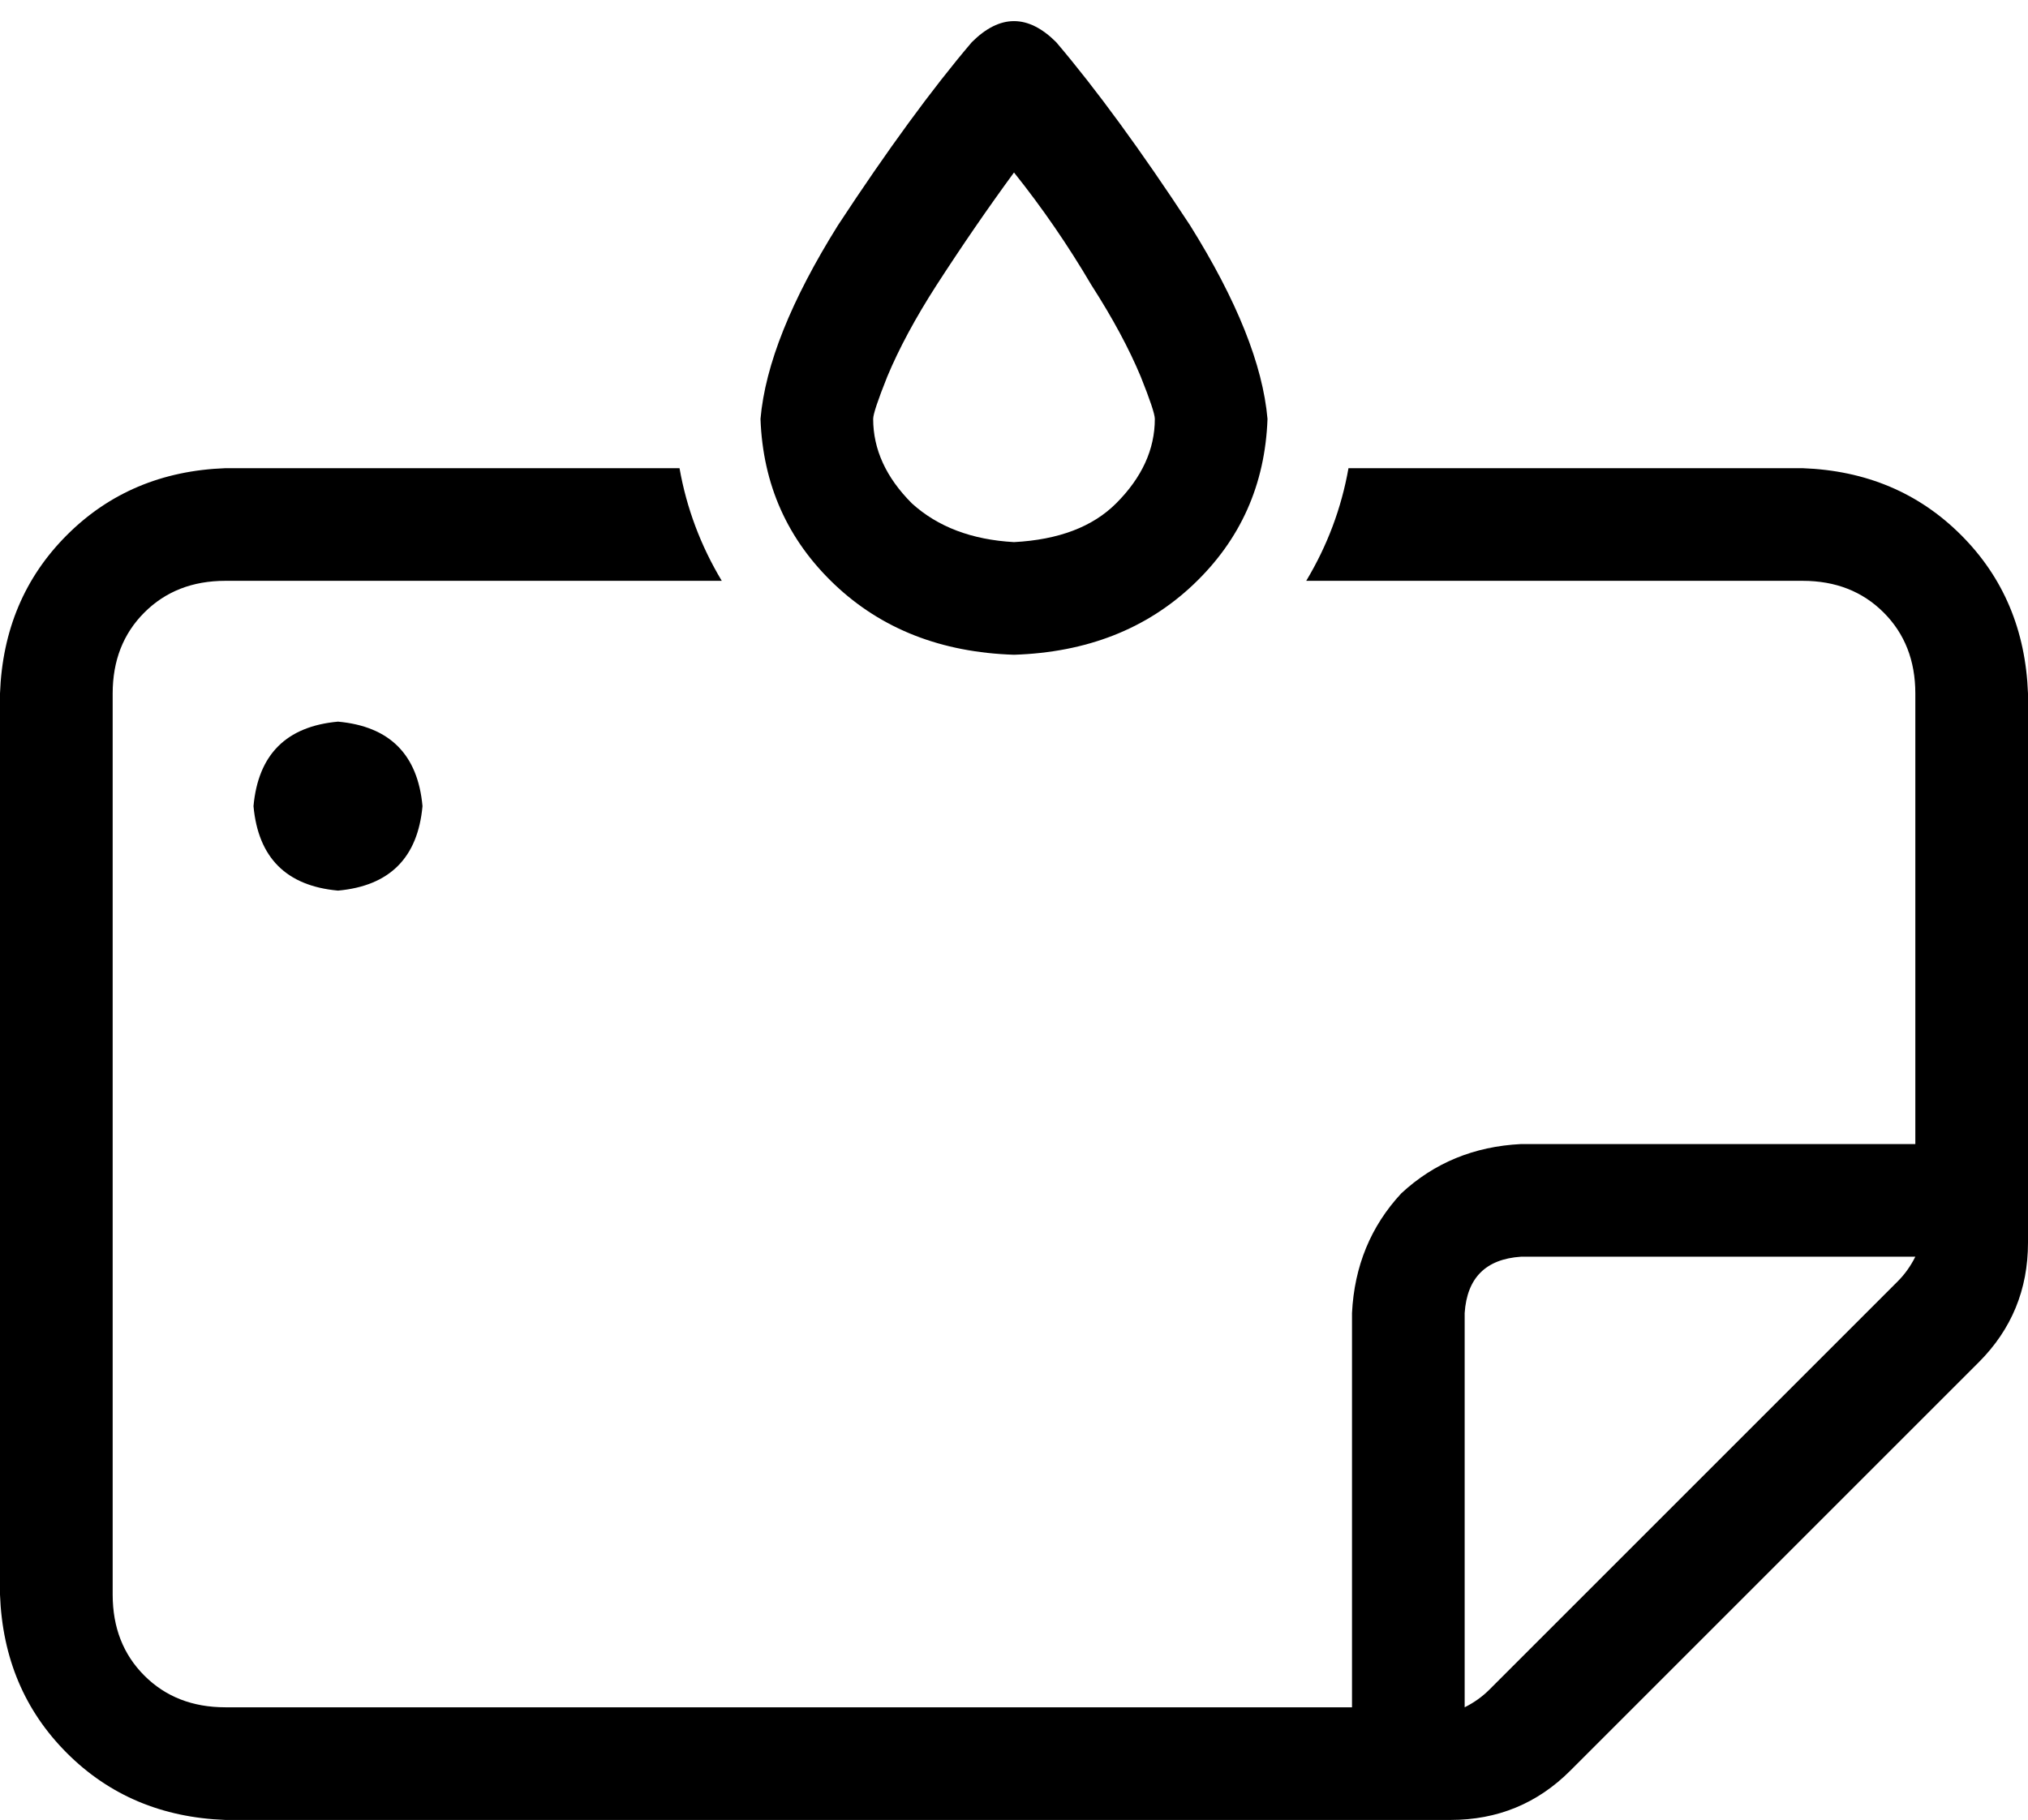 <svg xmlns="http://www.w3.org/2000/svg" viewBox="0 0 576 517">
  <path d="M 328 119 Q 328 119 328 119 L 328 119 L 328 119 Q 328 119 328 119 Q 328 119 328 119 Q 328 119 328 119 Q 328 118 327 115 Q 326 112 324 107 Q 319 95 310 81 Q 300 64 288 49 Q 277 64 266 81 Q 257 95 252 107 Q 250 112 249 115 Q 248 118 248 119 Q 248 119 248 119 Q 248 119 248 119 Q 248 119 248 119 Q 248 119 248 119 Q 248 132 259 143 Q 270 153 288 154 Q 307 153 317 143 Q 328 132 328 119 L 328 119 Z M 360 119 Q 359 147 339 166 L 339 166 L 339 166 Q 319 185 288 186 Q 257 185 237 166 Q 217 147 216 119 Q 218 96 238 64 Q 259 32 276 12 Q 288 0 300 12 Q 317 32 338 64 Q 358 96 360 119 L 360 119 Z M 64 133 L 193 133 L 64 133 L 193 133 Q 196 150 205 165 L 64 165 L 64 165 Q 50 165 41 174 Q 32 183 32 197 L 32 453 L 32 453 Q 32 467 41 476 Q 50 485 64 485 L 384 485 L 384 485 L 384 373 L 384 373 Q 385 353 398 339 Q 412 326 432 325 L 544 325 L 544 325 L 544 197 L 544 197 Q 544 183 535 174 Q 526 165 512 165 L 371 165 L 371 165 Q 380 150 383 133 L 512 133 L 512 133 Q 539 134 557 152 Q 575 170 576 197 L 576 353 L 576 353 Q 576 373 562 387 L 446 503 L 446 503 Q 432 517 412 517 L 64 517 L 64 517 Q 37 516 19 498 Q 1 480 0 453 L 0 197 L 0 197 Q 1 170 19 152 Q 37 134 64 133 L 64 133 Z M 423 480 L 539 364 L 423 480 L 539 364 Q 542 361 544 357 L 432 357 L 432 357 Q 417 358 416 373 L 416 485 L 416 485 Q 420 483 423 480 L 423 480 Z M 96 205 Q 118 207 120 229 Q 118 251 96 253 Q 74 251 72 229 Q 74 207 96 205 L 96 205 Z" />
</svg>